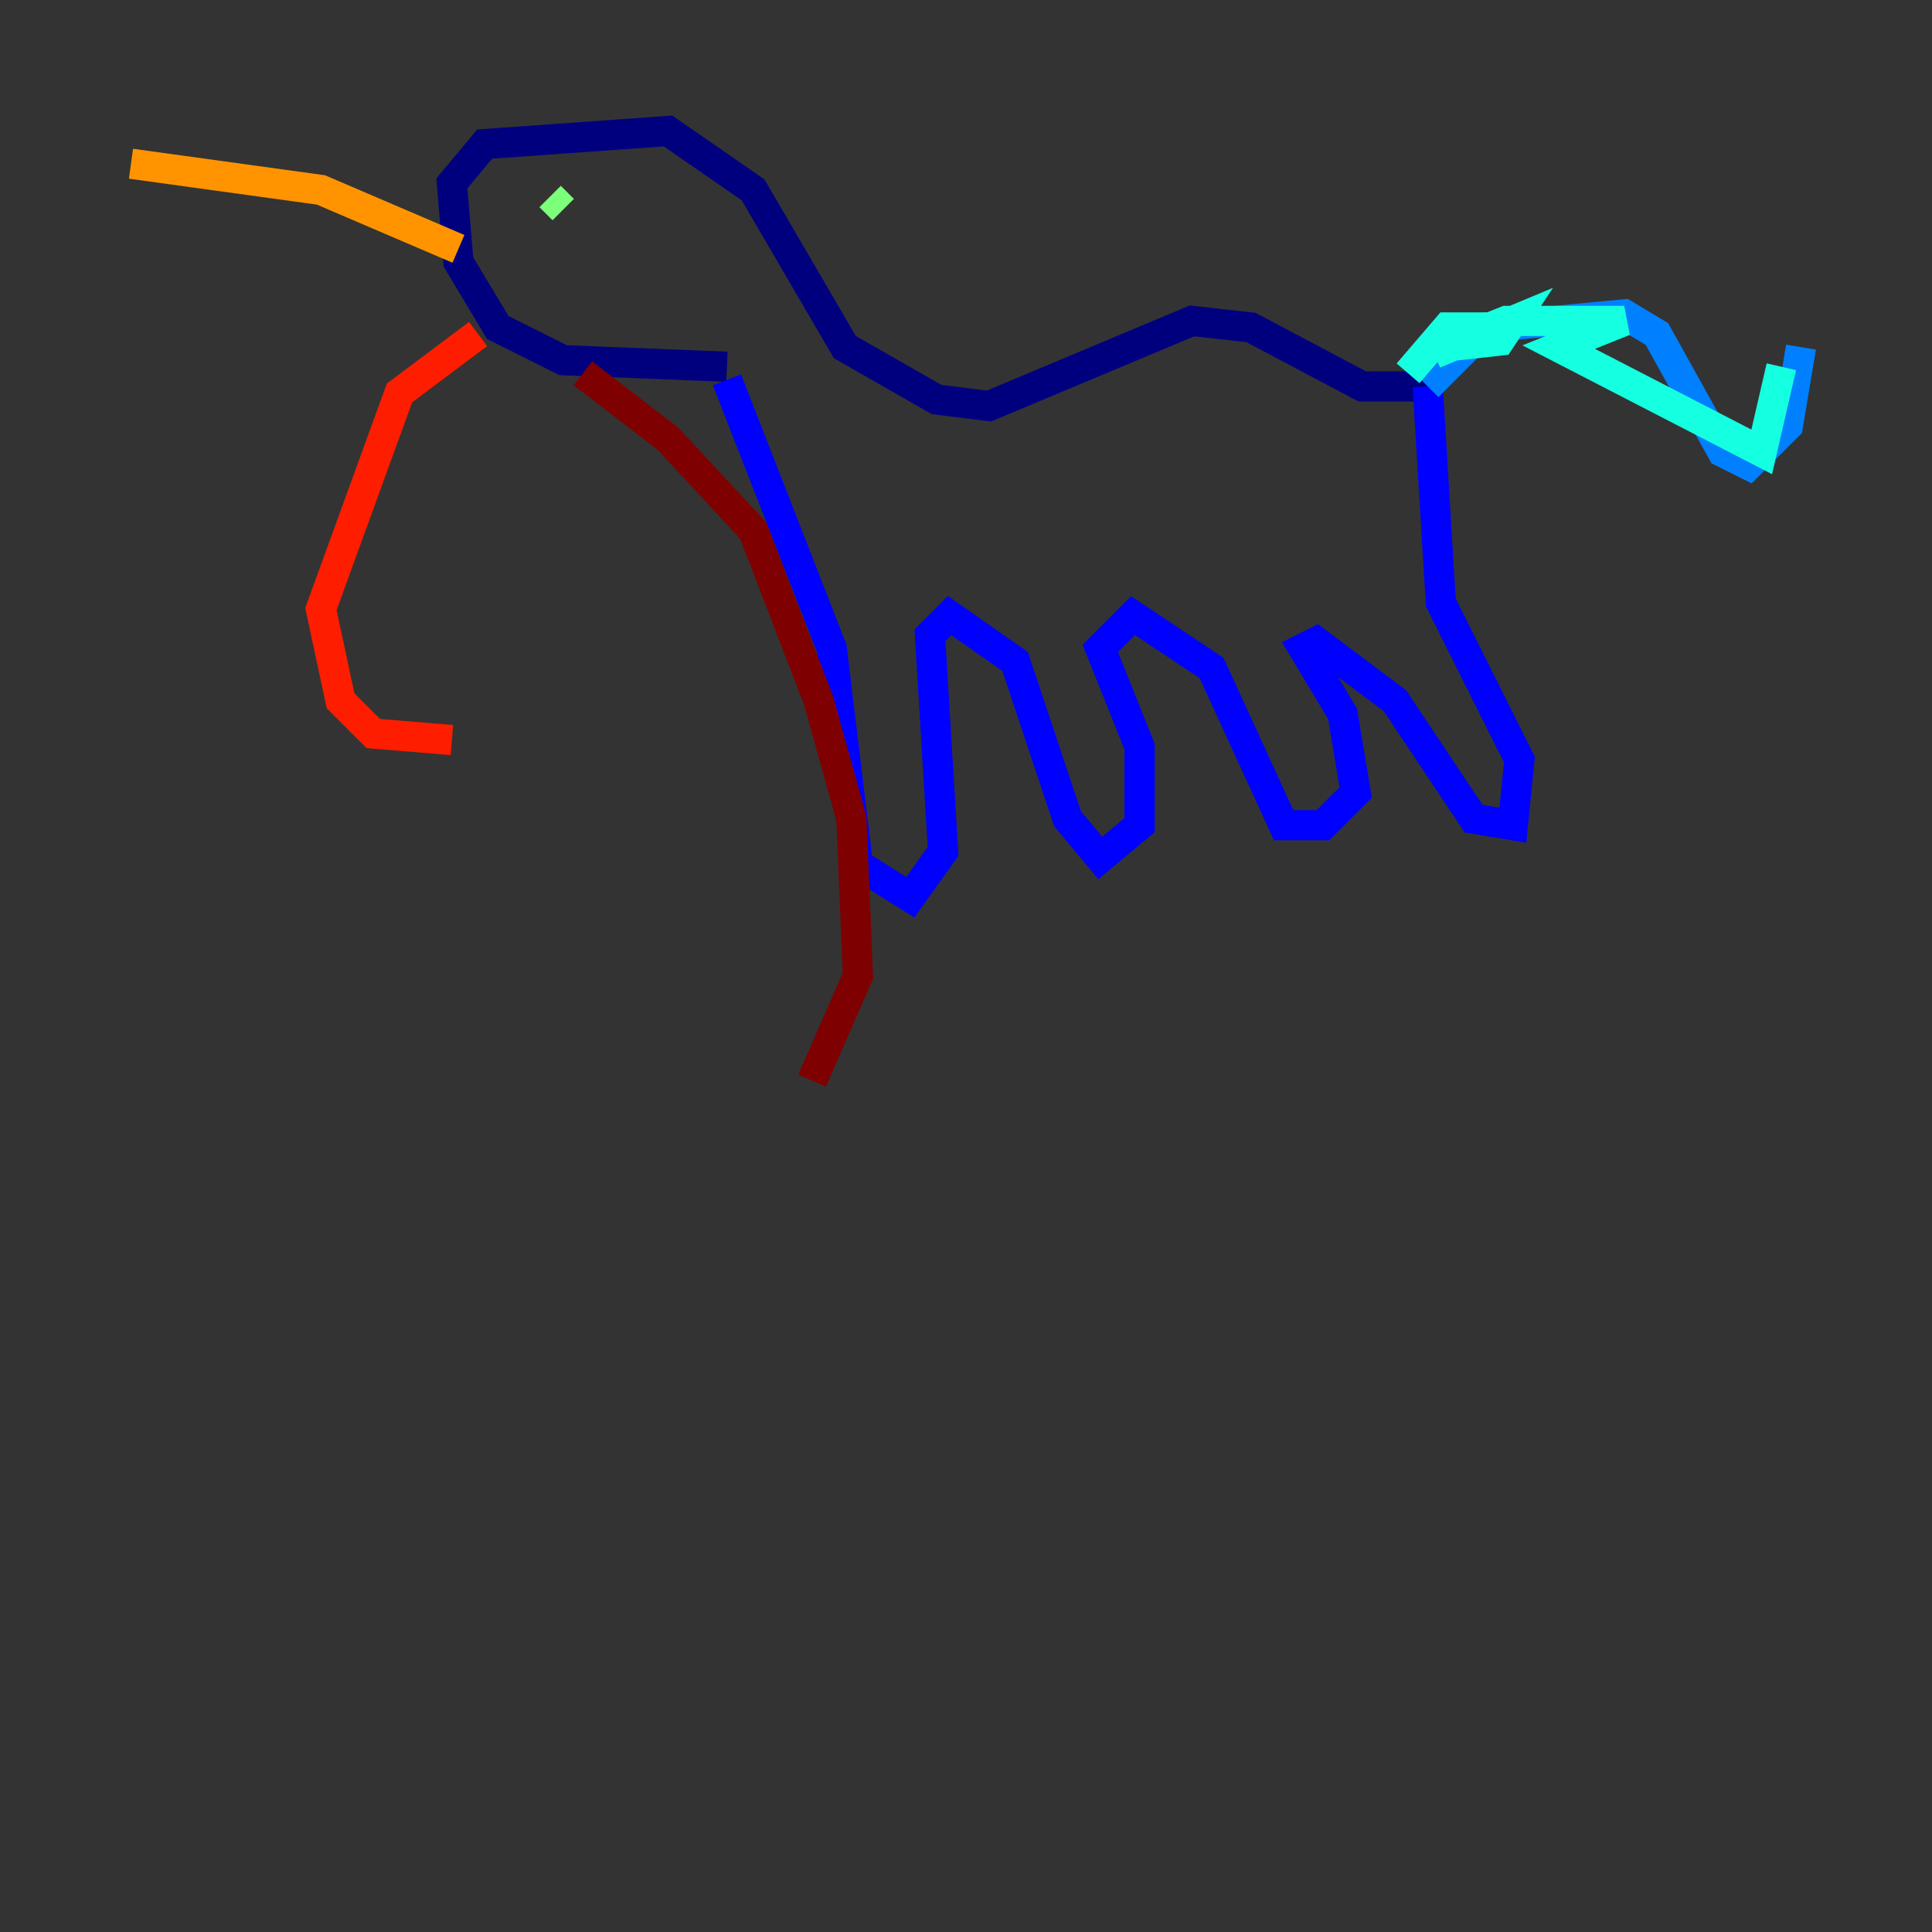 <?xml version="1.0" encoding="utf-8" ?>
<svg baseProfile="tiny" height="128" version="1.2" viewBox="0,0,128,128" width="128" xmlns="http://www.w3.org/2000/svg" xmlns:ev="http://www.w3.org/2001/xml-events" xmlns:xlink="http://www.w3.org/1999/xlink"><rect x="0" y="0" width="128" height="128" fill="#333333" stroke="none"/><defs /><polyline fill="none" points="48.163,24.298 37.315,23.864 32.976,21.695 30.373,17.356 29.939,12.149 32.108,9.546 44.258,8.678 49.898,12.583 55.973,22.997 62.047,26.468 65.519,26.902 78.969,21.261 82.875,21.695 90.251,25.6 94.59,25.6" stroke="#00007f" stroke-width="2" /><polyline fill="none" points="48.163,25.166 55.105,42.956 56.841,57.275 60.312,59.444 62.481,56.407 61.614,42.088 62.915,40.786 67.254,43.824 70.725,54.237 72.895,56.841 75.498,54.671 75.498,49.464 72.895,42.956 75.064,40.786 80.271,44.258 85.044,54.671 87.647,54.671 89.817,52.502 88.949,47.295 86.346,42.956 87.214,42.522 92.42,46.427 97.627,54.237 100.231,54.671 100.664,50.332 95.458,39.919 94.59,25.6" stroke="#0000ff" stroke-width="2" /><polyline fill="none" points="94.59,25.6 98.495,21.695 107.607,20.827 109.776,22.129 114.115,29.939 115.851,30.807 118.454,28.203 119.322,22.997" stroke="#0080ff" stroke-width="2" /><polyline fill="none" points="93.288,24.732 95.891,21.695 98.929,21.695 95.024,23.43 100.231,21.261 99.363,22.563 95.458,22.997 99.797,21.261 107.607,21.261 103.268,22.997 116.719,29.939 118.02,24.298" stroke="#15ffe1" stroke-width="2" /><polyline fill="none" points="37.315,13.885 36.447,13.017" stroke="#7cff79" stroke-width="2" /><polyline fill="none" points="37.315,16.488 37.315,16.488" stroke="#e4ff12" stroke-width="2" /><polyline fill="none" points="30.373,16.488 21.261,12.583 8.678,10.848" stroke="#ff9400" stroke-width="2" /><polyline fill="none" points="31.675,22.129 26.468,26.034 21.261,40.352 22.563,46.427 24.732,48.597 29.939,49.031" stroke="#ff1d00" stroke-width="2" /><polyline fill="none" points="38.617,24.732 44.258,29.071 49.898,35.146 54.237,46.427 56.407,54.237 56.841,64.651 53.803,71.593" stroke="#7f0000" stroke-width="2" /></svg>